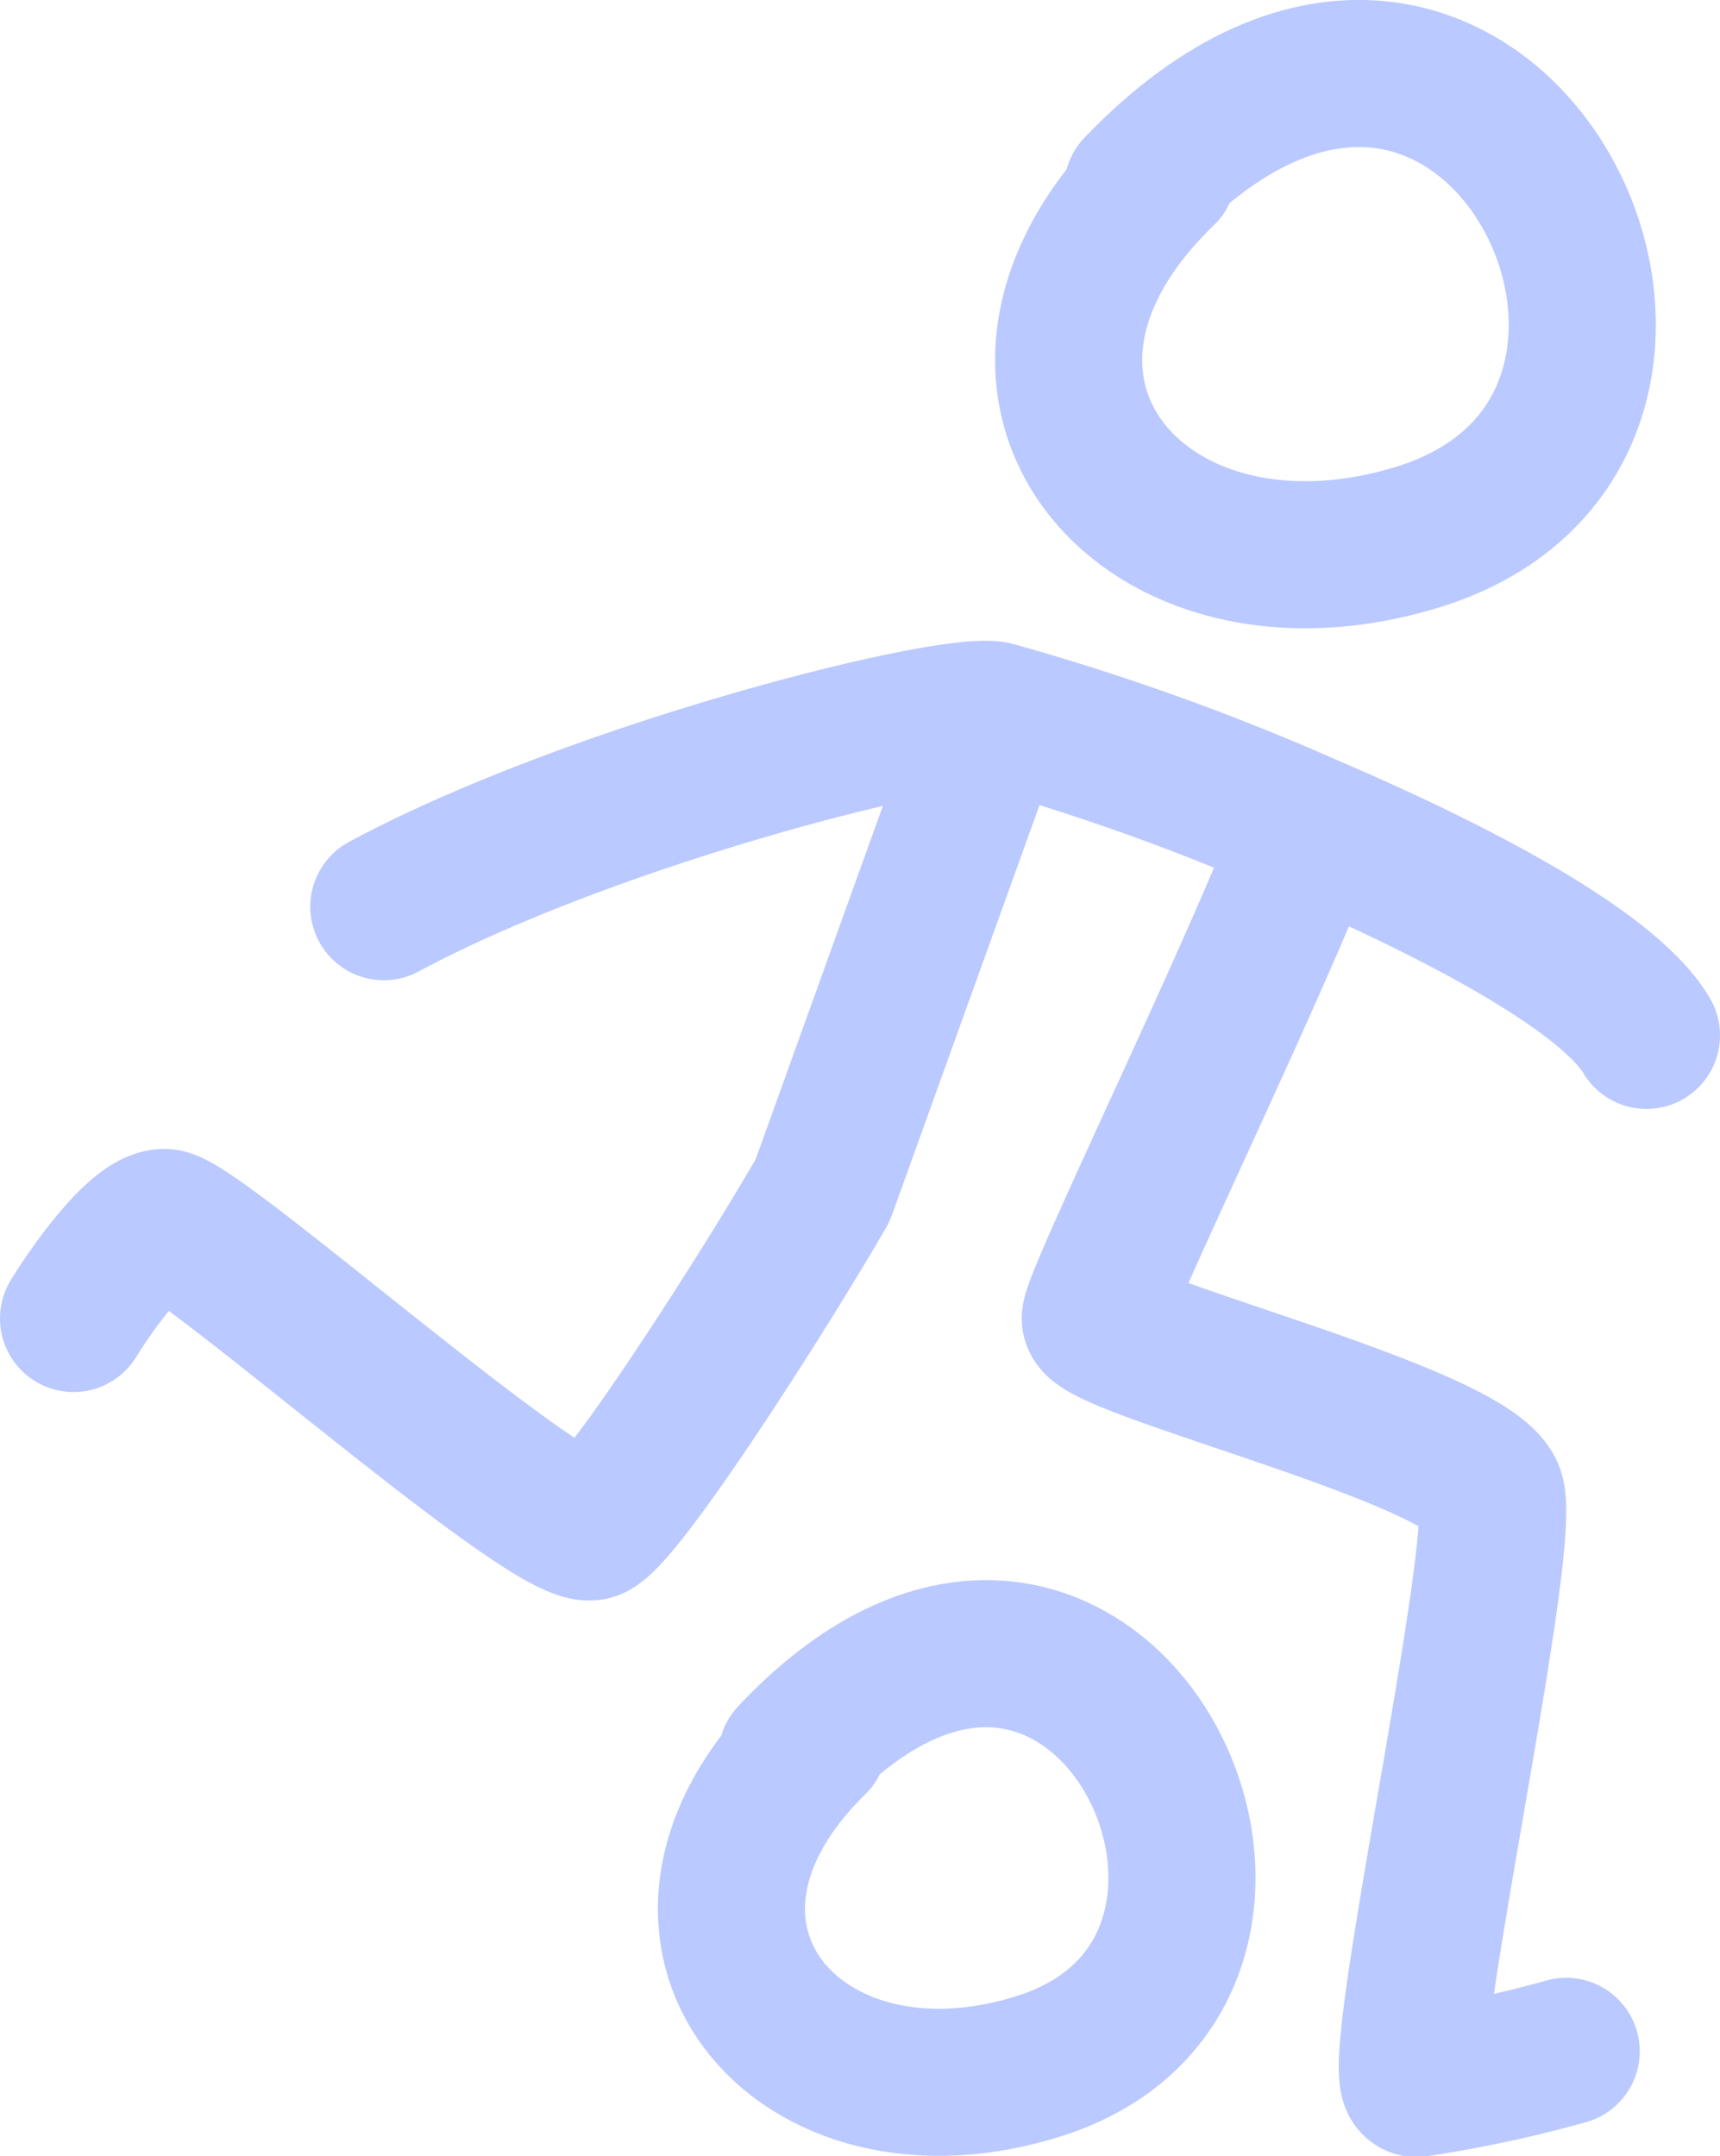 <svg xmlns="http://www.w3.org/2000/svg" viewBox="0 0 84.2 105.55"><defs><style>.cls-1{fill:none;stroke:#b3c3ff;stroke-linecap:round;stroke-linejoin:round;stroke-opacity:0.9;stroke-width:7.2px;}</style></defs><title>futbolmdpi</title><g id="Capa_2" data-name="Capa 2"><g id="Capa_3" data-name="Capa 3"><g id="futbol"><path id="Vector" class="cls-1" d="M18.79,44.39C29,38.9,46.13,34.59,48.65,35m0,0L40.27,58.28C37.56,63,30.47,74.1,29,74.73c-1.83.78-19.38-14.88-20.95-14.88-1.25,0-3.49,3.14-4.45,4.7M48.65,35A113.84,113.84,0,0,1,64.1,40.55m0,0c7.24,3.1,14.64,7,16.5,10.14M64.1,40.55c-2.71,7.13-10.48,23-10.48,24,0,1.31,18.6,5.76,19.38,8.63S68,102,69.34,102a60.32,60.32,0,0,0,7.33-1.57"/><path id="Vector_2" data-name="Vector 2" class="cls-1" d="M55.69,9.23c16.93-17.68,31.21,11.41,13.92,17C55.94,30.58,46.12,18.84,56.92,8.44"/><path id="Vector_3" data-name="Vector 3" class="cls-1" d="M38.76,86C53.61,70.2,66.13,96.15,51,101.11,39,105,30.37,94.55,39.84,85.27"/></g></g></g></svg>